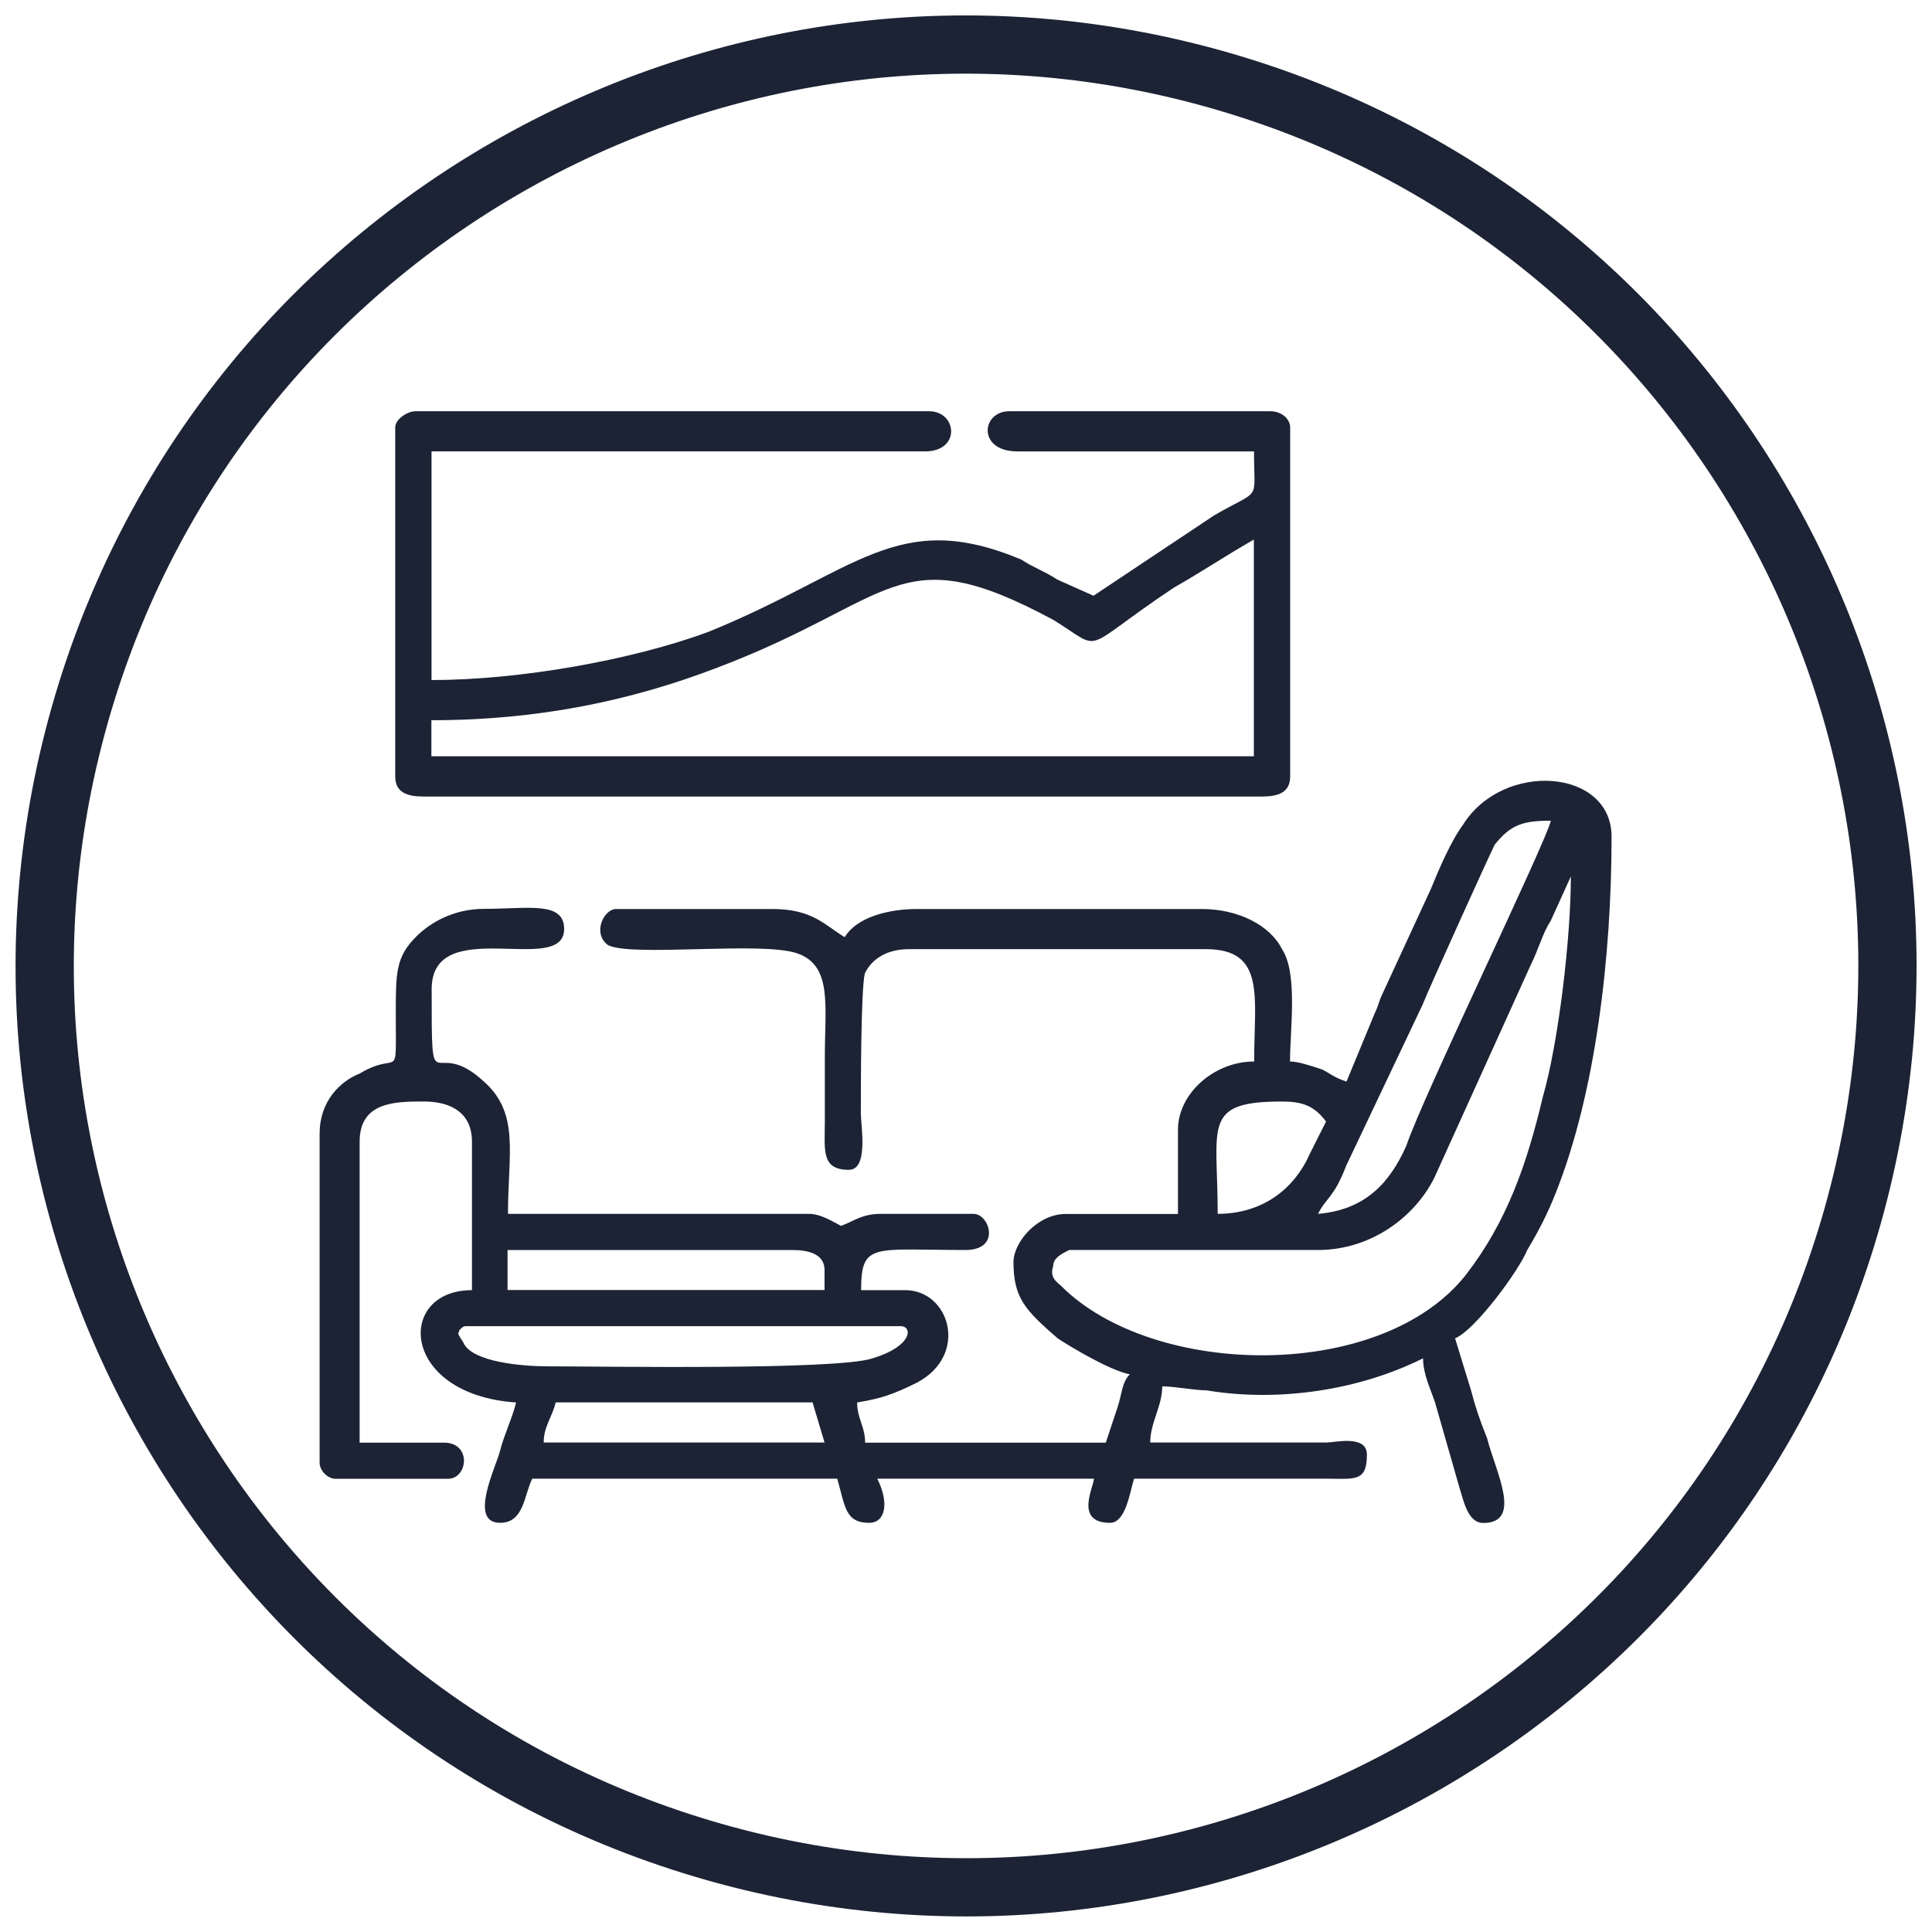 <?xml version="1.0" encoding="UTF-8"?>
<!DOCTYPE svg PUBLIC "-//W3C//DTD SVG 1.1//EN" "http://www.w3.org/Graphics/SVG/1.1/DTD/svg11.dtd">
<!-- Creator: CorelDRAW -->
<svg xmlns="http://www.w3.org/2000/svg" xml:space="preserve" width="0.14in" height="0.14in" version="1.1" style="shape-rendering:geometricPrecision; text-rendering:geometricPrecision; image-rendering:optimizeQuality; fill-rule:evenodd; clip-rule:evenodd"
viewBox="0 0 140 140"
 xmlns:xlink="http://www.w3.org/1999/xlink"
 xmlns:xodm="http://www.corel.com/coreldraw/odm/2003">
 <defs>
  <style type="text/css">
   <![CDATA[
    .str0 {stroke:#1C2335;stroke-width:4.22;stroke-miterlimit:2.613}
    .fil0 {fill:none}
    .fil1 {fill:#1C2335}
   ]]>
  </style>
 </defs>
 <g id="Layer_x0020_1">
  <g id="_1819809412704">
   <g>
    <path class="fil0 str0" d="M134 88.98c10.48,-35.35 -9.67,-72.5 -45.01,-82.98 -35.35,-10.48 -72.5,9.67 -82.98,45.01 -10.48,35.35 9.67,72.5 45.01,82.98 35.35,10.48 72.5,-9.67 82.98,-45.01z"/>
   </g>
   <g id="_2562232270320">
    <path class="fil1" d="M40.27 101.62l18.61 0 0.87 2.91 -20.35 0c0,-1.17 0.58,-1.75 0.87,-2.91l0 0zm-6.98 -5.23c0.29,-0.29 0.29,-0.29 0.58,-0.29l31.4 0c0.87,0 0.87,1.45 -2.04,2.33 -2.61,0.87 -19.48,0.58 -23.55,0.58 -1.74,0 -5.52,-0.29 -6.11,-1.74 -0.58,-0.87 -0.29,-0.58 -0.29,-0.87zm3.49 -5.81l20.64 0c1.17,0 2.33,0.29 2.33,1.45l0 1.45 -22.97 0 0 -2.91 0 0zm51.46 -2.62c0,-6.4 -1.17,-8.14 4.65,-8.14 1.46,0 2.33,0.29 3.2,1.45l-1.17 2.33c-1.16,2.62 -3.49,4.36 -6.69,4.36zm25.59 -24.43c0,4.36 -0.87,11.92 -2.04,15.99 -1.17,4.94 -2.62,9.02 -5.52,12.8 -6.11,7.85 -22.68,7.56 -29.37,0.87 -0.29,-0.29 -0.87,-0.58 -0.58,-1.45 0,-0.58 0.58,-0.87 1.16,-1.16 1.45,0 15.41,0 18.03,0 3.78,0 6.98,-2.33 8.43,-5.24l6.98 -15.41c0.58,-1.16 0.87,-2.33 1.45,-3.2l1.45 -3.2 0 0zm-18.32 24.43c0.58,-1.17 1.16,-1.17 2.04,-3.49l5.52 -11.63c0.58,-1.45 4.94,-11.05 5.24,-11.63 1.16,-1.45 2.04,-1.74 4.07,-1.74 -0.29,1.45 -9.31,20.06 -10.47,23.55 -1.16,2.61 -2.91,4.65 -6.4,4.94l0 0zm2.04 -9.59c-0.87,-0.29 -1.16,-0.58 -1.74,-0.87 -0.87,-0.29 -1.75,-0.58 -2.33,-0.58 0,-2.32 0.58,-6.39 -0.58,-8.14 -0.87,-1.75 -3.2,-2.91 -5.81,-2.91l-20.64 0c-2.04,0 -4.36,0.58 -5.24,2.04 -1.45,-0.87 -2.33,-2.04 -5.23,-2.04l-11.34 0c-0.87,0 -1.75,1.74 -0.58,2.62 1.74,0.87 11.05,-0.29 13.67,0.58 2.61,0.87 2.04,3.78 2.04,7.56 0,1.45 0,3.2 0,4.65 0,2.04 -0.29,3.49 1.74,3.49 1.45,0 0.87,-3.2 0.87,-4.07 0,-1.74 0,-9.01 0.29,-10.17 0.58,-1.17 1.75,-1.75 3.2,-1.75l21.52 0c4.36,0 3.49,3.49 3.49,8.14 -2.91,0 -5.52,2.33 -5.52,4.94l0 6.11 -8.14 0c-2.04,0 -3.78,2.04 -3.78,3.49 0,2.61 0.87,3.49 3.2,5.52 0.87,0.58 3.78,2.33 5.23,2.61 -0.58,0.58 -0.58,1.46 -0.87,2.33 -0.29,0.87 -0.58,1.74 -0.87,2.62l-17.44 0c0,-1.17 -0.58,-1.75 -0.58,-2.91 1.74,-0.29 2.61,-0.58 4.36,-1.45 3.78,-2.04 2.32,-6.69 -0.87,-6.69l-3.2 0c0,-3.49 0.87,-2.91 7.56,-2.91 2.61,0 1.74,-2.62 0.58,-2.62l-6.69 0c-1.45,0 -2.04,0.58 -2.91,0.87 -0.58,-0.29 -1.45,-0.87 -2.32,-0.87l-21.81 0c0,-4.36 0.87,-7.27 -1.75,-9.59 -3.78,-3.49 -3.78,2.04 -3.78,-6.69 0,-5.52 9.6,-0.87 9.6,-4.36 0,-2.04 -2.62,-1.46 -5.81,-1.46 -2.04,0 -3.78,0.87 -4.94,2.04 -1.45,1.46 -1.45,2.62 -1.45,5.53 0,5.23 0.29,2.61 -2.61,4.36 -1.46,0.58 -2.91,2.04 -2.91,4.36l0 23.84c0,0.58 0.58,1.17 1.16,1.17l8.14 0c1.45,0 1.74,-2.62 -0.29,-2.62l-6.11 0 0 -21.81c0,-2.91 2.62,-2.91 4.65,-2.91 2.04,0 3.49,0.87 3.49,2.91l0 10.76c-5.52,0 -5.23,7.56 3.2,8.14 -0.29,1.17 -0.87,2.33 -1.16,3.49 -0.29,1.16 -2.33,5.23 0,5.23 1.74,0 1.74,-2.04 2.33,-3.2l22.1 0c0.58,2.04 0.58,3.2 2.32,3.2 1.17,0 1.46,-1.45 0.58,-3.2l15.7 0c0,0.58 -1.45,3.2 1.17,3.2 1.16,0 1.45,-2.33 1.74,-3.2l13.67 0c2.33,0 3.2,0.29 3.2,-1.75 0,-1.45 -2.33,-0.87 -2.91,-0.87l-12.79 0c0,-1.45 0.87,-2.62 0.87,-4.07 0.87,0 2.33,0.29 3.2,0.29 5.23,0.87 11.05,0 15.7,-2.32 0,1.16 0.58,2.32 0.87,3.2l1.75 6.11c0.29,0.87 0.58,2.62 1.74,2.62 2.91,0 0.87,-3.78 0.29,-6.11 -0.58,-1.46 -0.87,-2.33 -1.17,-3.49l-1.16 -3.78c1.45,-0.58 4.65,-4.94 5.23,-6.4 0.87,-1.45 1.46,-2.62 2.04,-4.07 2.91,-7.27 4.07,-17.16 4.07,-25.88 0,-4.94 -7.85,-5.52 -10.76,-0.87 -0.87,1.17 -1.74,3.2 -2.33,4.65l-3.49 7.56c-0.29,0.58 -0.29,0.87 -0.58,1.45l-2.04 4.94 0 0z"/>
    <path class="fil1" d="M31.26 52.19c7.85,0 14.54,-1.45 20.64,-3.78 13.09,-4.94 13.09,-9.59 24.43,-3.49 3.78,2.33 1.74,2.33 8.72,-2.33 2.04,-1.16 3.78,-2.33 5.81,-3.49l0 15.7 -59.6 0 0 -2.62 0 0zm-2.62 -21.22l0 25.3c0,1.16 0.87,1.45 2.04,1.45l60.77 0c1.17,0 2.04,-0.29 2.04,-1.45l0 -25.3c0,-0.58 -0.58,-1.17 -1.45,-1.17l-18.9 0c-2.04,0 -2.33,2.91 0.58,2.91l17.15 0c0,3.78 0.58,2.62 -2.91,4.65l-8.72 5.81 -2.62 -1.17c-0.87,-0.58 -1.74,-0.87 -2.61,-1.45 -9.02,-3.78 -11.92,0.87 -22.68,5.24 -5.52,2.04 -13.67,3.49 -20.06,3.49l0 -16.57 35.76 0c2.62,0 2.33,-2.91 0.29,-2.91l-37.22 0c-0.58,0 -1.46,0.58 -1.46,1.17l0 0z"/>
   </g>
  </g>
  <rect class="fil0" width="140" height="140"/>
 </g>
</svg>

